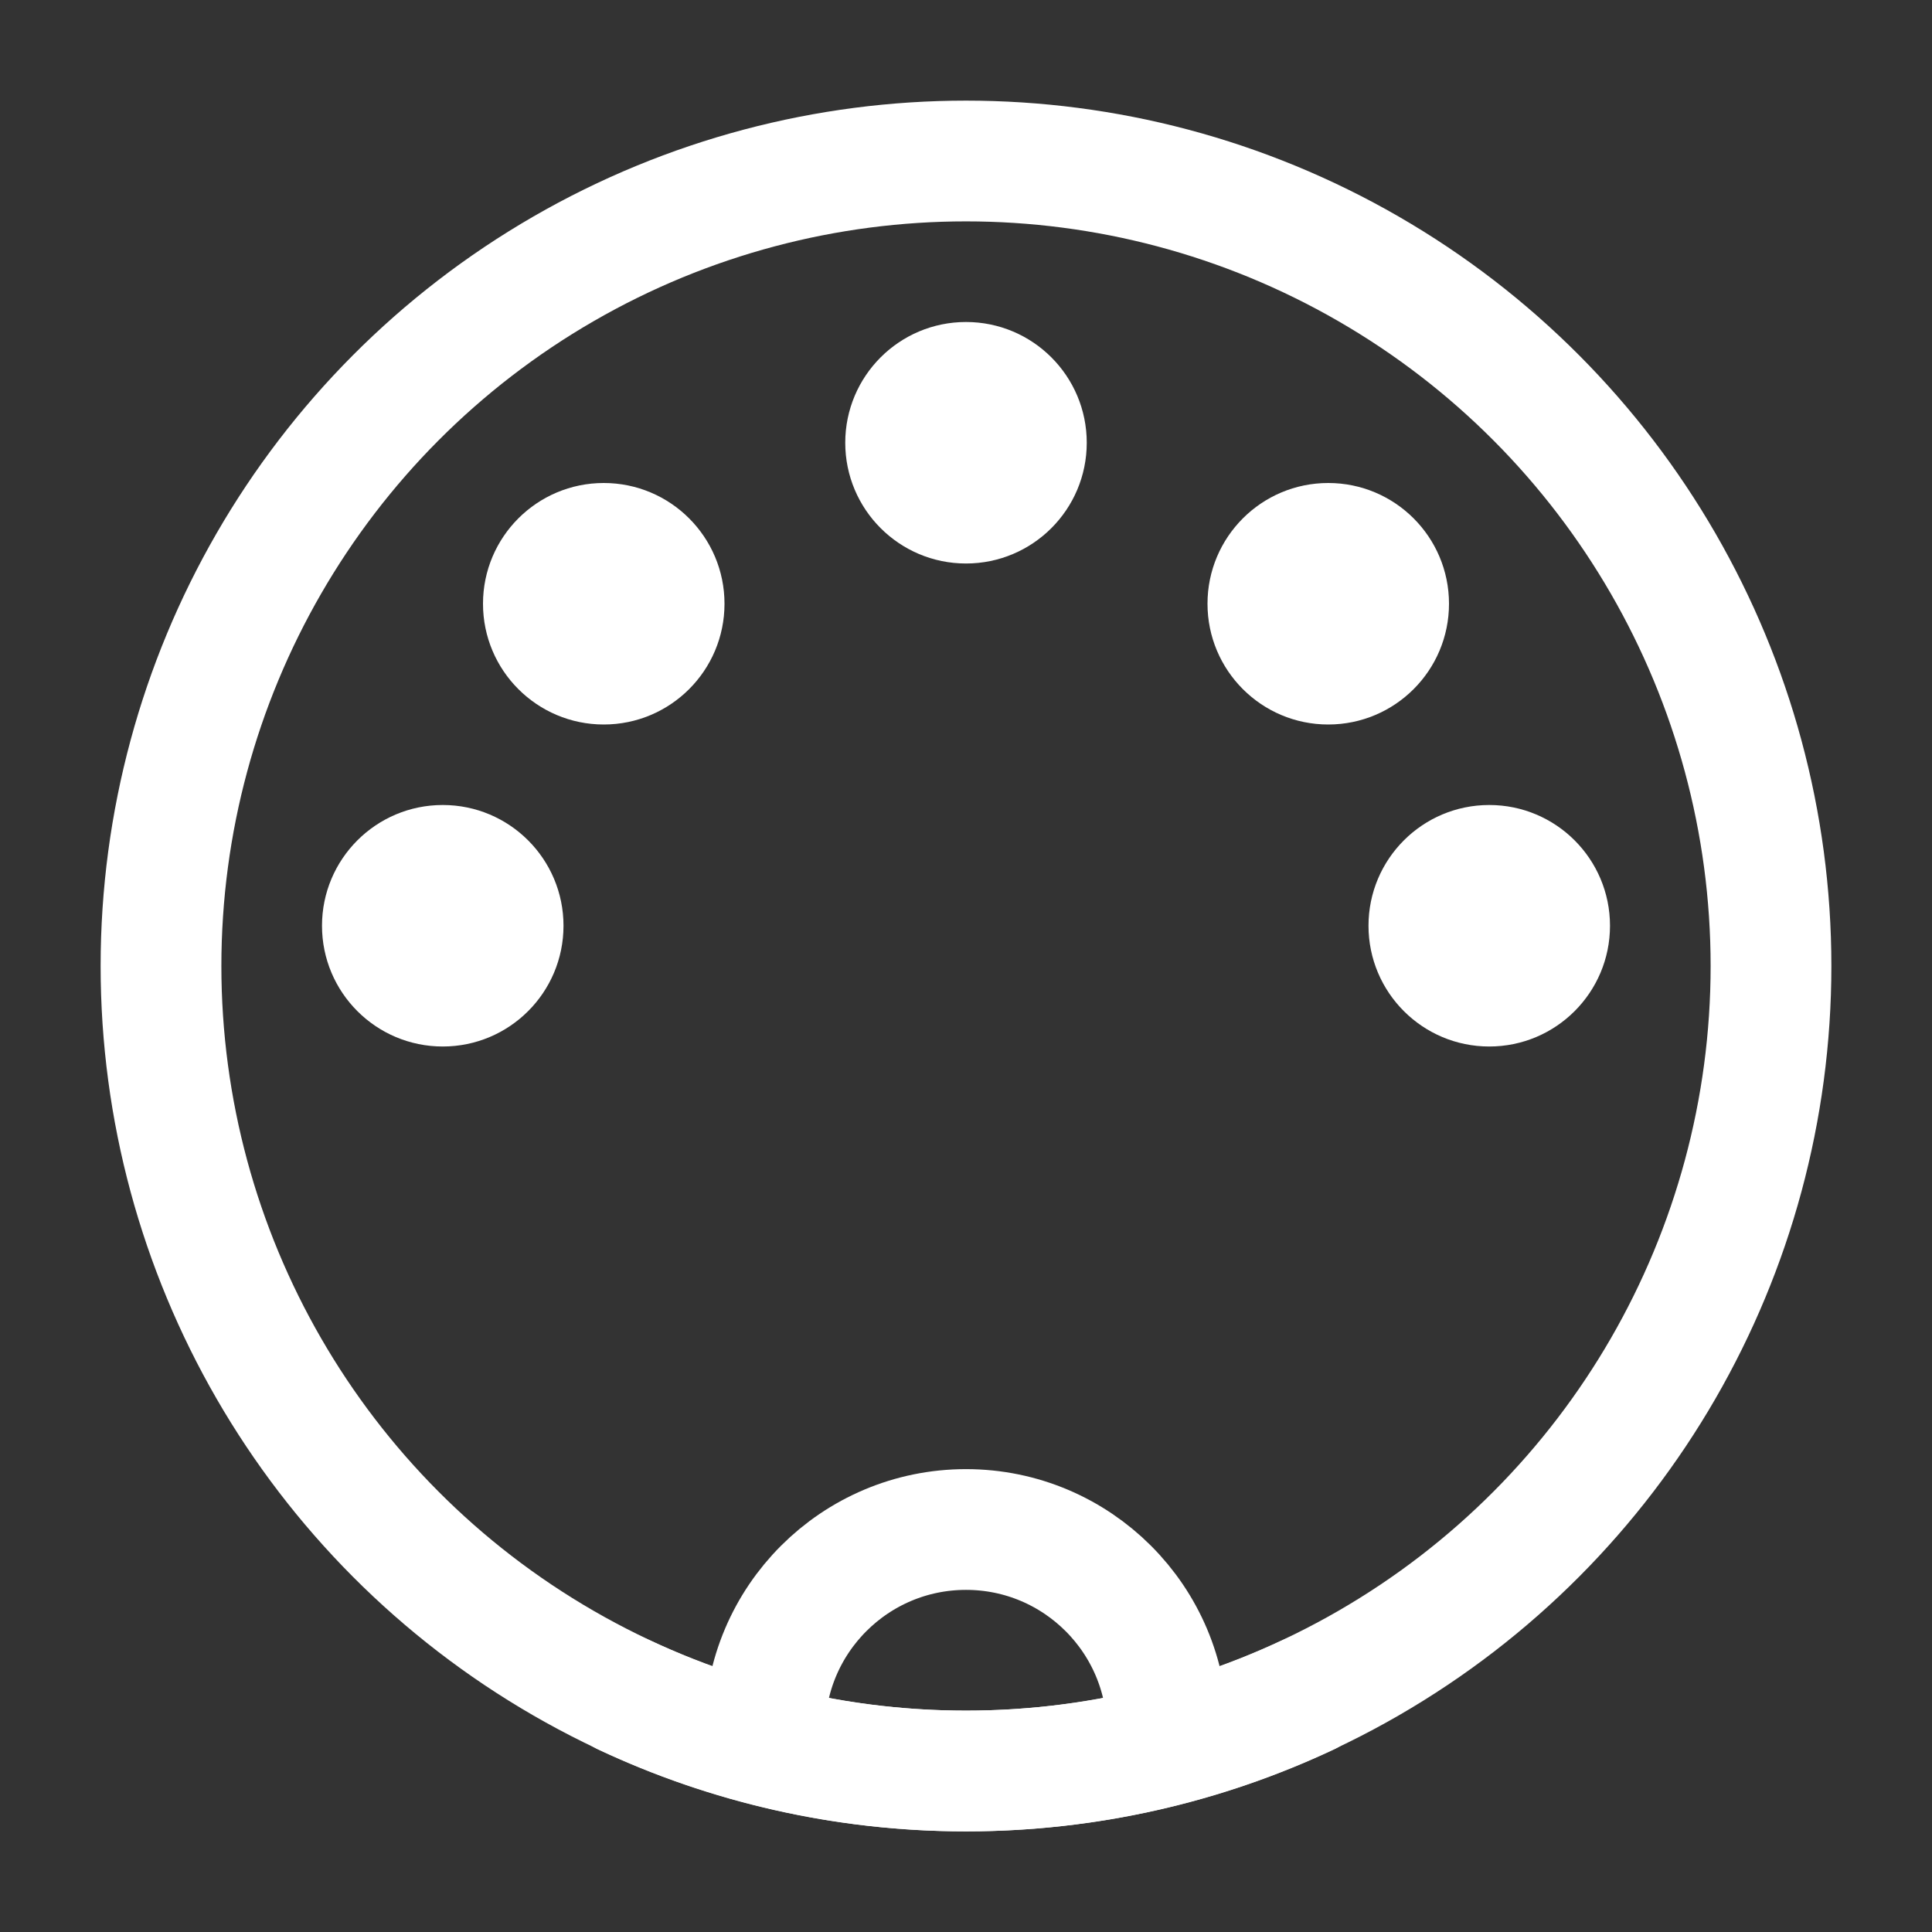 <?xml version="1.0" encoding="UTF-8"?><svg width="32" height="32" viewBox="0 0 48 48" fill="none" xmlns="http://www.w3.org/2000/svg"><rect x="0" y="0" width="48" height="48" fill="#333333" stroke="none"/><circle cx="24" cy="24" r="20" fill="none" stroke="#ffffff" stroke-width="3" stroke-linecap="round" stroke-linejoin="round"/><path d="M29 43C29 40.239 26.761 38 24 38C21.239 38 19 40.239 19 43" stroke="#ffffff" stroke-width="3" stroke-linecap="round" stroke-linejoin="round"/><path d="M15.5 42.109C18.08 43.322 20.961 44 24 44C27.039 44 29.92 43.322 32.5 42.109" stroke="#ffffff" stroke-width="3" stroke-linecap="round" stroke-linejoin="round"/><circle cx="15" cy="15" r="3" fill="#ffffff"/><circle cx="11" cy="23" r="3" fill="#ffffff"/><circle cx="24" cy="11" r="3" fill="#ffffff"/><circle cx="33" cy="15" r="3" fill="#ffffff"/><circle cx="37" cy="23" r="3" fill="#ffffff"/></svg>
